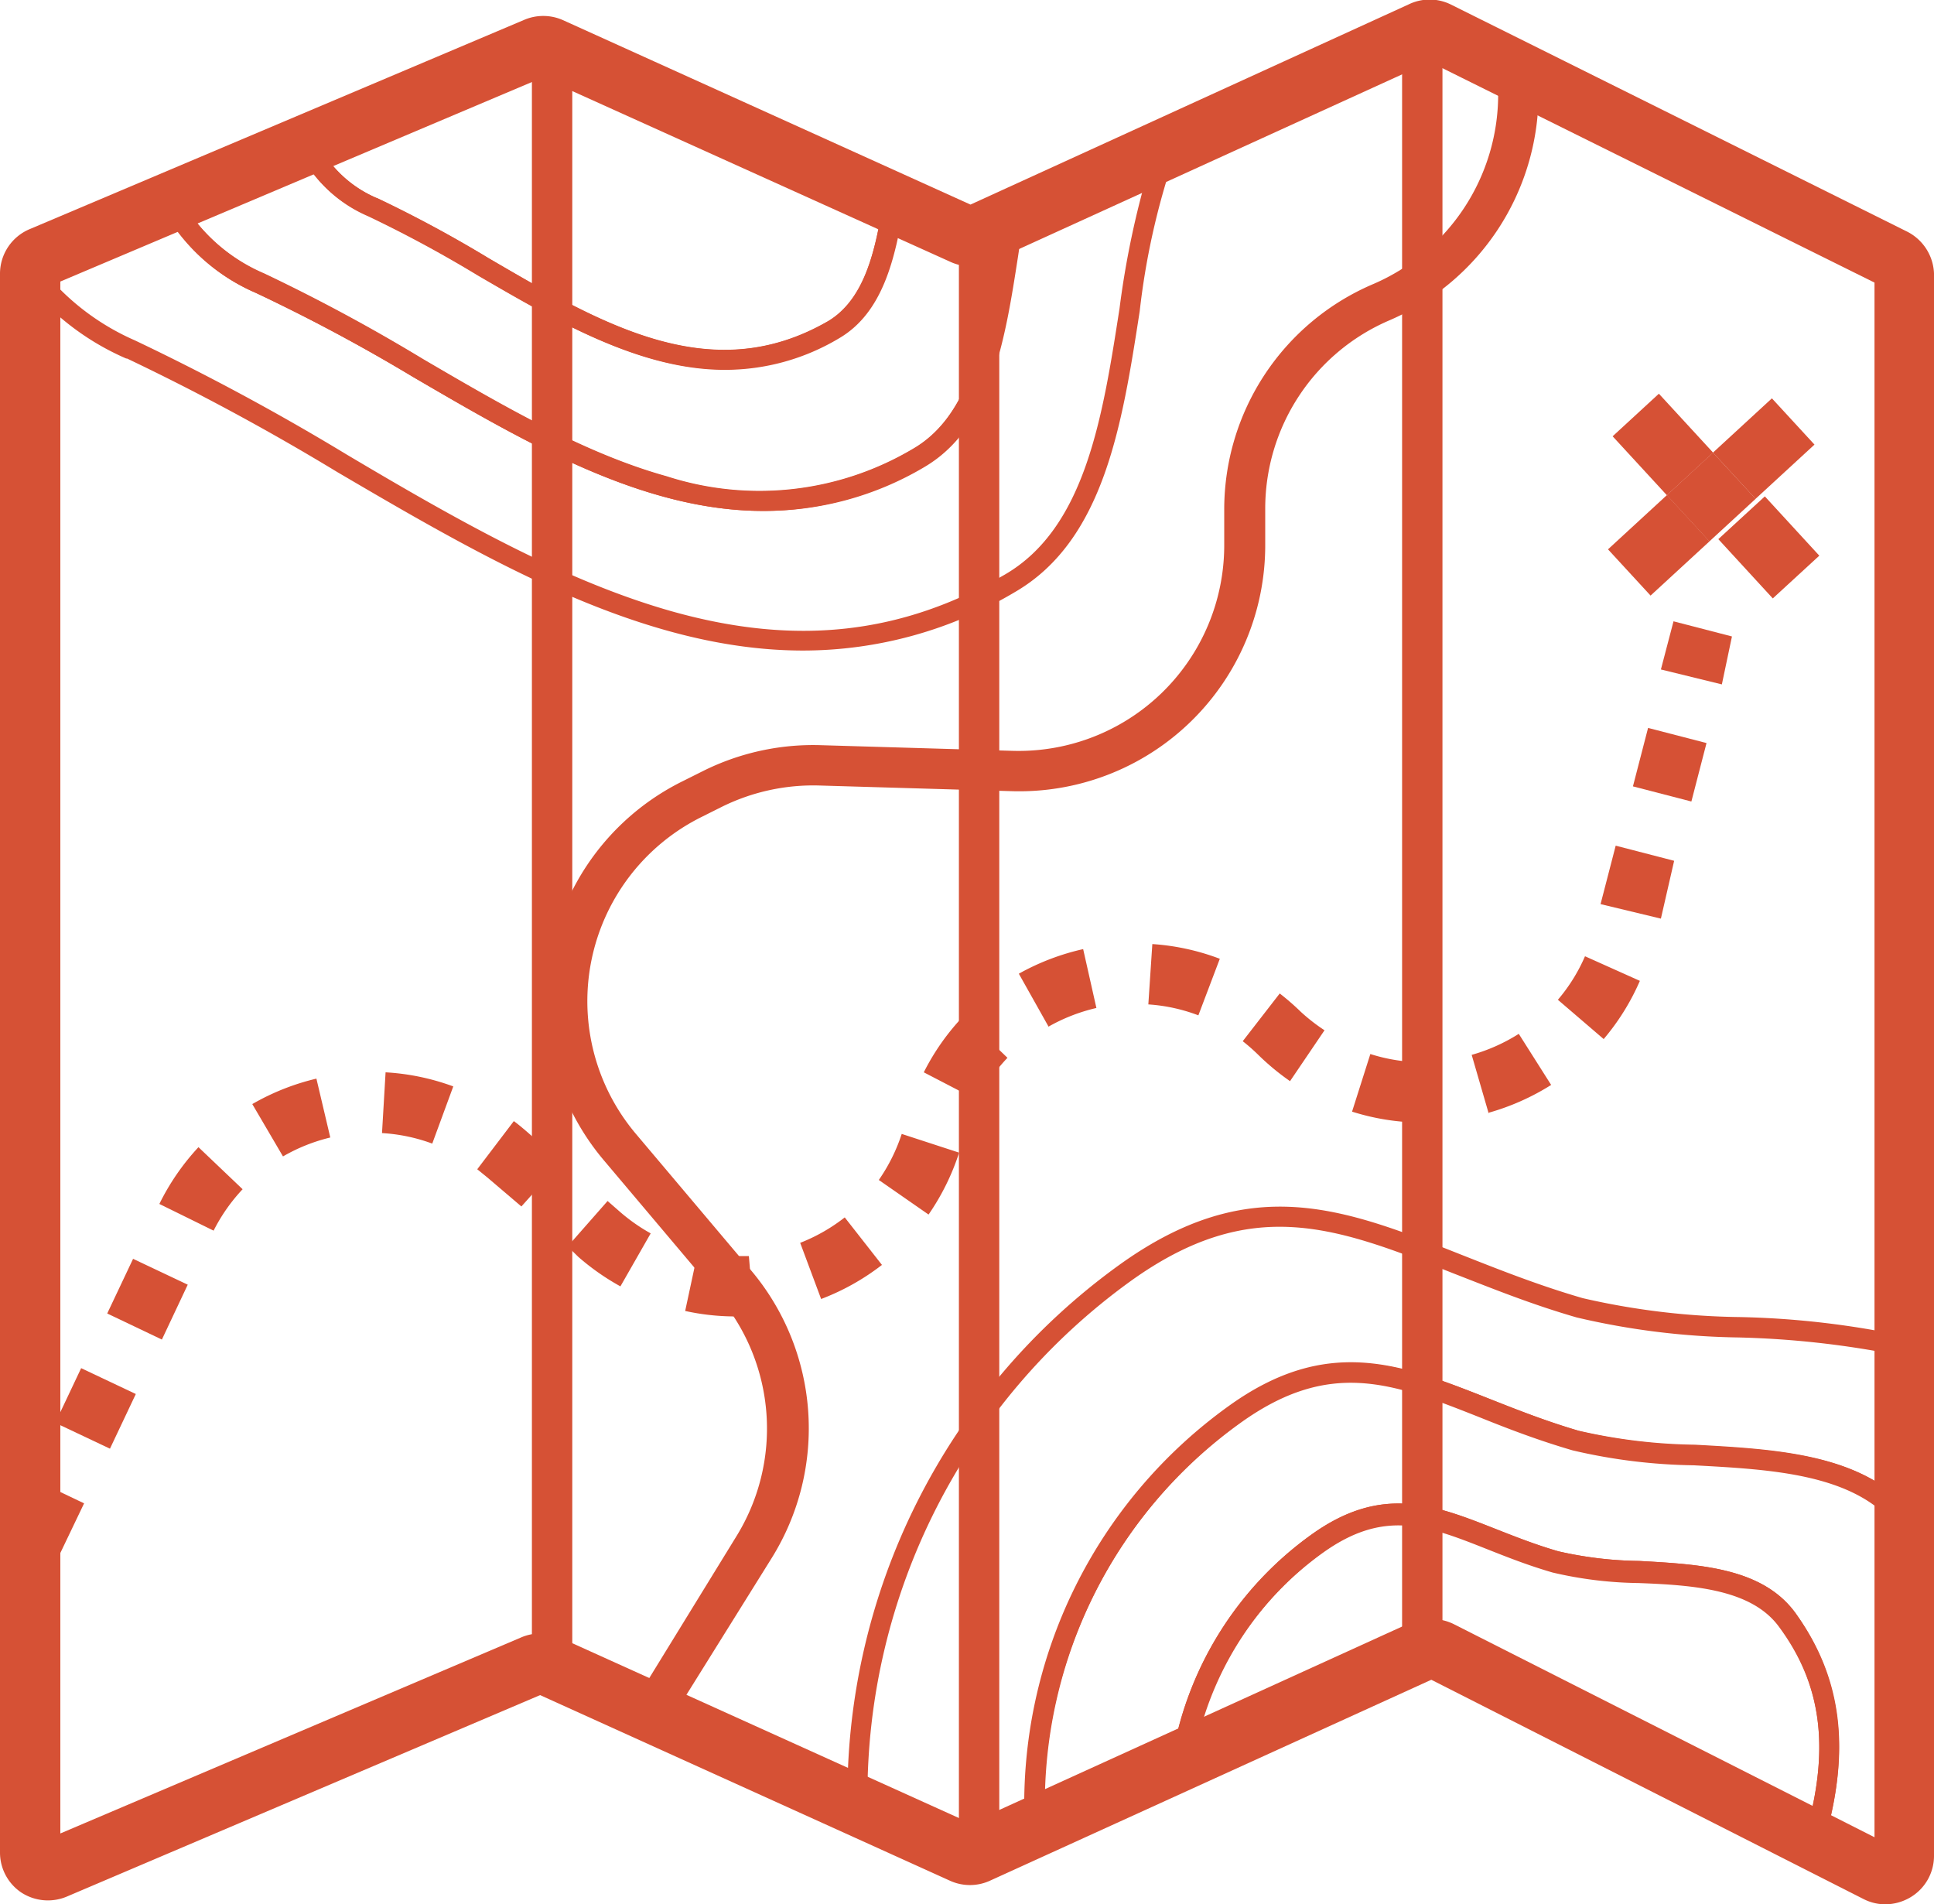 <svg id="Layer_1" data-name="Layer 1" xmlns="http://www.w3.org/2000/svg" viewBox="0 0 91.99 90.57"><defs><style>.cls-1{fill:#d65135;}</style></defs><title>map_icon2</title><path class="cls-1" d="M89.64,90.57a2.29,2.29,0,0,1-1-.25L68.08,79.89l-21,9.56a2.29,2.29,0,0,1-1.89,0L25.69,80.62,3.23,90.18A2.32,2.32,0,0,1,1,90a2.29,2.29,0,0,1-1-1.9V13a2.3,2.3,0,0,1,1.43-2.11L24.92.95a2.31,2.31,0,0,1,1.84,0L46.16,9.73,67,.21a2.28,2.28,0,0,1,2,0L90.68,11a2.33,2.33,0,0,1,1.31,2V88.28a2.29,2.29,0,0,1-1.11,1.95A2.37,2.37,0,0,1,89.64,90.57ZM68.1,77a2.37,2.37,0,0,1,1.06.25l20,10.13V13.44L68,2.94,47.12,12.46a2.3,2.3,0,0,1-1.9,0L25.8,3.69,2.87,13.39V87.2l21.91-9.32a2.31,2.31,0,0,1,1.84,0l19.53,8.83,21-9.56A2.3,2.3,0,0,1,68.1,77Z"/><path class="cls-1" d="M2.76,74.09.17,72.86l1.23-2.6L4,71.5ZM5.23,68.9l-2.6-1.23,1.23-2.6,2.6,1.23ZM7.7,63.71,5.1,62.47l1.23-2.6,2.6,1.23Zm27.21-1.1a11.2,11.2,0,0,1-2.32-.26l.6-2.8a8.31,8.31,0,0,0,1.72.19h0c.24,0,.48,0,.71,0l.24,2.87c-.32,0-.64,0-1,0Zm4.15-.82-1-2.68a8.4,8.4,0,0,0,2.12-1.21l1.77,2.26A11.27,11.27,0,0,1,39.06,61.78Zm-9.55-.61a11.46,11.46,0,0,1-2-1.4L27,59.28l1.9-2.16.56.49a8.58,8.58,0,0,0,1.49,1.05ZM10.16,58.53,7.58,57.26a11.27,11.27,0,0,1,1.86-2.7l2.1,2A8.4,8.4,0,0,0,10.16,58.53Zm34-.77L41.8,56.12a8.42,8.42,0,0,0,1.09-2.19l2.73.89A11.29,11.29,0,0,1,44.17,57.76ZM24.8,57.38,23.18,56l-.48-.39,1.74-2.29c.22.16.43.34.64.52l1.62,1.42ZM13.46,55,12,52.51a11.3,11.3,0,0,1,3.05-1.21l.66,2.8A8.42,8.42,0,0,0,13.46,55Zm7.1-.61a8.28,8.28,0,0,0-2.39-.5L18.34,51a11.14,11.14,0,0,1,3.22.67Zm47-1a11.12,11.12,0,0,1-3.25-.52l.87-2.74a8.25,8.25,0,0,0,2.41.39Zm3.25-.43L70,50.17a8.5,8.5,0,0,0,2.24-1l1.54,2.43A11.37,11.37,0,0,1,70.78,52.93Zm-24.27-.61L43.94,51a11.07,11.07,0,0,1,1.9-2.69l2.08,2A8.2,8.2,0,0,0,46.51,52.32Zm14.82-.93a11.58,11.58,0,0,1-1.5-1.24,8.8,8.8,0,0,0-.75-.66l1.76-2.27a11.68,11.68,0,0,1,1,.87A8.7,8.7,0,0,0,63,49Zm14.92-2-2.18-1.87a8.21,8.21,0,0,0,1.29-2.07L78,46.65A11.09,11.09,0,0,1,76.26,49.44Zm-26.41-.6-1.41-2.51a11.38,11.38,0,0,1,3.06-1.17l.63,2.8A8.5,8.5,0,0,0,49.85,48.84ZM57,48.29a8.22,8.22,0,0,0-2.38-.52l.19-2.87a11.09,11.09,0,0,1,3.21.7Zm22-4.6L76.13,43l.72-2.78,2.78.72Zm1.45-5.57-2.78-.72.72-2.78,2.78.72Zm1.45-5.57L79,31.84l.6-2.29,2.78.72Z"/><rect class="cls-1" x="81.99" y="19.85" width="3.81" height="2.99" transform="translate(7.71 62.45) rotate(-42.63)"/><rect class="cls-1" x="76.99" y="24.45" width="3.81" height="2.99" transform="translate(3.28 60.28) rotate(-42.63)"/><rect class="cls-1" x="82.2" y="24.24" width="2.99" height="3.81" transform="matrix(0.74, -0.68, 0.68, 0.74, 4.42, 63.6)"/><rect class="cls-1" x="77.6" y="19.24" width="2.99" height="3.81" transform="translate(6.58 59.15) rotate(-42.63)"/><rect class="cls-1" x="79.9" y="22.15" width="2.99" height="2.99" transform="translate(5.5 61.38) rotate(-42.64)"/><path class="cls-1" d="M31.78,82l-1.63-1L35,73.11a9.75,9.75,0,0,0-.83-11.47l-5.46-6.47a11.69,11.69,0,0,1,3.73-18l1-.5A11.73,11.73,0,0,1,39,35.44l9.16.27a9.78,9.78,0,0,0,10.07-9.77V24.23A11.65,11.65,0,0,1,65.34,13.5a9.82,9.82,0,0,0,5.92-9h1.92a11.74,11.74,0,0,1-7.08,10.73,9.74,9.74,0,0,0-5.92,9v1.71a11.7,11.7,0,0,1-12,11.69L39,37.36a9.81,9.81,0,0,0-4.64,1l-1,.5a9.78,9.78,0,0,0-3.12,15.06l5.46,6.47a11.66,11.66,0,0,1,1,13.72Z"/><path class="cls-1" d="M38.2,30.94c-7.62,0-15-4.29-22.16-8.49a112.7,112.7,0,0,0-10-5.4H6a12.45,12.45,0,0,1-4.95-3.88L1,13l0-.19a1.35,1.35,0,0,1,.82-1.06L8.35,9l.21.39a8.25,8.25,0,0,0,4,3.63,85,85,0,0,1,7.57,4.08c3.78,2.21,7.69,4.49,11.58,5.57a14.32,14.32,0,0,0,11.72-1.31c2.83-1.64,3.44-5.58,4-9.39.09-.56.17-1.12.27-1.67l0-.25L56.4,6.11l-.56,1.37a35,35,0,0,0-1.63,7.32c-.83,5.35-1.68,10.88-5.92,13.35A19.71,19.71,0,0,1,38.2,30.94ZM2,12.8a11.58,11.58,0,0,0,4.42,3.39h0a113.43,113.43,0,0,1,10.09,5.44c5.06,3,10.29,6,15.5,7.46,5.87,1.64,10.88,1.08,15.78-1.76,3.85-2.23,4.66-7.53,5.46-12.66A42.38,42.38,0,0,1,54.65,8l-6,2.75c-.08.46-.15.93-.22,1.4-.62,4-1.27,8.21-4.49,10.08A14.88,14.88,0,0,1,36.3,24.3c-5.73,0-11.25-3.22-16.65-6.37a84.3,84.3,0,0,0-7.48-4,9.25,9.25,0,0,1-4.24-3.67L2.19,12.65A.41.41,0,0,0,2,12.8Z"/><path class="cls-1" d="M36.3,24.3c-5.73,0-11.25-3.22-16.65-6.37a84.3,84.3,0,0,0-7.48-4A9.19,9.19,0,0,1,7.71,9.84l-.25-.46,7.39-3.13.2.42a5.6,5.6,0,0,0,2.87,2.75,59.6,59.6,0,0,1,5.31,2.86c5.46,3.19,10.62,6.2,16.16,3,1.74-1,2.25-3.36,2.62-5.69l.1-.62L46,10.72a.37.37,0,0,0,.31,0l2.5-1.14-.15.89c-.09.54-.18,1.09-.26,1.65-.62,4-1.27,8.21-4.49,10.08A14.88,14.88,0,0,1,36.3,24.3ZM8.82,9.84A8.34,8.34,0,0,0,12.56,13a85,85,0,0,1,7.57,4.08c3.78,2.21,7.69,4.49,11.58,5.57a14.32,14.32,0,0,0,11.72-1.31c2.83-1.64,3.44-5.58,4-9.39l.12-.78-.86.39a1.33,1.33,0,0,1-1.1,0l-2.75-1.24c-.41,2.34-1.05,4.62-3,5.75-6,3.49-11.67.2-17.13-3a58.88,58.88,0,0,0-5.22-2.82,6.58,6.58,0,0,1-3.13-2.8Z"/><path class="cls-1" d="M34.47,17.59c-4,0-7.93-2.27-11.73-4.48a58.88,58.88,0,0,0-5.22-2.82h0a6.53,6.53,0,0,1-3.34-3.21L14,6.62,25.3,1.83a1.34,1.34,0,0,1,1.07,0L43,9.37,43,9.73c-.41,2.55-1,5.14-3.09,6.36A10.56,10.56,0,0,1,34.47,17.59ZM17.92,9.41a59.6,59.6,0,0,1,5.31,2.86c5.46,3.19,10.62,6.2,16.16,3,1.65-1,2.19-3.12,2.57-5.32L26,2.72a.38.38,0,0,0-.3,0L15.28,7.11a5.67,5.67,0,0,0,2.64,2.31Z"/><path class="cls-1" d="M46.17,88.7a1.33,1.33,0,0,1-.55-.12l-5.31-2.4v-.3A31.13,31.13,0,0,1,53.21,60.18c6.22-4.49,10.68-2.73,16.31-.5,1.8.71,3.66,1.45,5.76,2.06a35.12,35.12,0,0,0,7.47.9,41.75,41.75,0,0,1,7.9.92l.36.09v9.9l-.85-1c-2-2.45-5.86-2.66-9.6-2.86a26.68,26.68,0,0,1-5.76-.71c-1.61-.47-3-1-4.39-1.56-4.14-1.64-7.14-2.82-11.43.27a22.38,22.38,0,0,0-9.29,19.24v.32l-3,1.37A1.33,1.33,0,0,1,46.17,88.7Zm-4.91-3.14L46,87.71a.37.37,0,0,0,.31,0l2.42-1.1a23.33,23.33,0,0,1,9.7-19.73c4.71-3.4,8.25-2,12.34-.38,1.34.53,2.73,1.08,4.3,1.54a26.07,26.07,0,0,0,5.54.67c3.49.19,7.09.39,9.44,2.35V64.41a43.82,43.82,0,0,0-7.36-.8A35.73,35.73,0,0,1,75,62.66c-2.15-.62-4-1.37-5.85-2.09-5.57-2.2-9.6-3.8-15.4.38A30.17,30.17,0,0,0,41.26,85.55Z"/><path class="cls-1" d="M89.66,89.61a1.34,1.34,0,0,1-.61-.15l-3.34-1.69.12-.38c1.23-4.1.86-7.2-1.2-10-1.3-1.8-4.05-2-6.71-2.1a18.79,18.79,0,0,1-4.07-.5c-1.14-.33-2.13-.72-3.09-1.1-2.85-1.13-4.91-1.94-7.85.17a15.47,15.47,0,0,0-6.23,10l0,.25-7.85,3.58,0-.71a23.34,23.34,0,0,1,9.69-20.06c4.71-3.4,8.24-2,12.33-.39,1.34.53,2.73,1.08,4.3,1.54h0a26.07,26.07,0,0,0,5.54.67c3.95.21,8,.44,10.29,3.21L91,72V88.28a1.32,1.32,0,0,1-.64,1.12A1.38,1.38,0,0,1,89.66,89.61Zm-2.8-2.33,2.63,1.33a.4.4,0,0,0,.4,0,.37.37,0,0,0,.18-.31V72.38c-2-2.33-5.82-2.53-9.49-2.73a26.68,26.68,0,0,1-5.76-.71c-1.61-.47-3-1-4.39-1.57-4.14-1.64-7.13-2.82-11.42.27A22.38,22.38,0,0,0,49.7,86.17l6.09-2.78A16.42,16.42,0,0,1,62.36,73c3.36-2.42,5.86-1.43,8.76-.29.94.37,1.91.76,3,1.07a18.16,18.16,0,0,0,3.85.46c2.89.16,5.87.32,7.44,2.49C87.56,79.77,88,83.11,86.86,87.28Z"/><path class="cls-1" d="M86.58,88.22,68.27,78.91a.39.39,0,0,0-.33,0L55.59,84.53l.15-.89A16.42,16.42,0,0,1,62.36,73c3.36-2.42,5.86-1.43,8.76-.29.94.37,1.91.75,3,1.07a18.16,18.16,0,0,0,3.85.46c2.89.16,5.87.32,7.44,2.49,2.22,3.07,2.64,6.53,1.34,10.88ZM68.7,78.06,86,86.84c1-3.83.61-6.77-1.35-9.49-1.3-1.8-4.05-2-6.71-2.1a18.79,18.79,0,0,1-4.07-.5c-1.14-.33-2.13-.72-3.09-1.1-2.85-1.13-4.91-1.94-7.85.17a15.45,15.45,0,0,0-6,9.08L67.54,78a1.35,1.35,0,0,1,1.16,0Z"/><rect class="cls-1" x="25.3" y="2.23" width="1.92" height="77.05"/><rect class="cls-1" x="45.61" y="11.24" width="1.92" height="76.86"/><rect class="cls-1" x="66.69" y="1.46" width="1.92" height="77.05"/></svg>